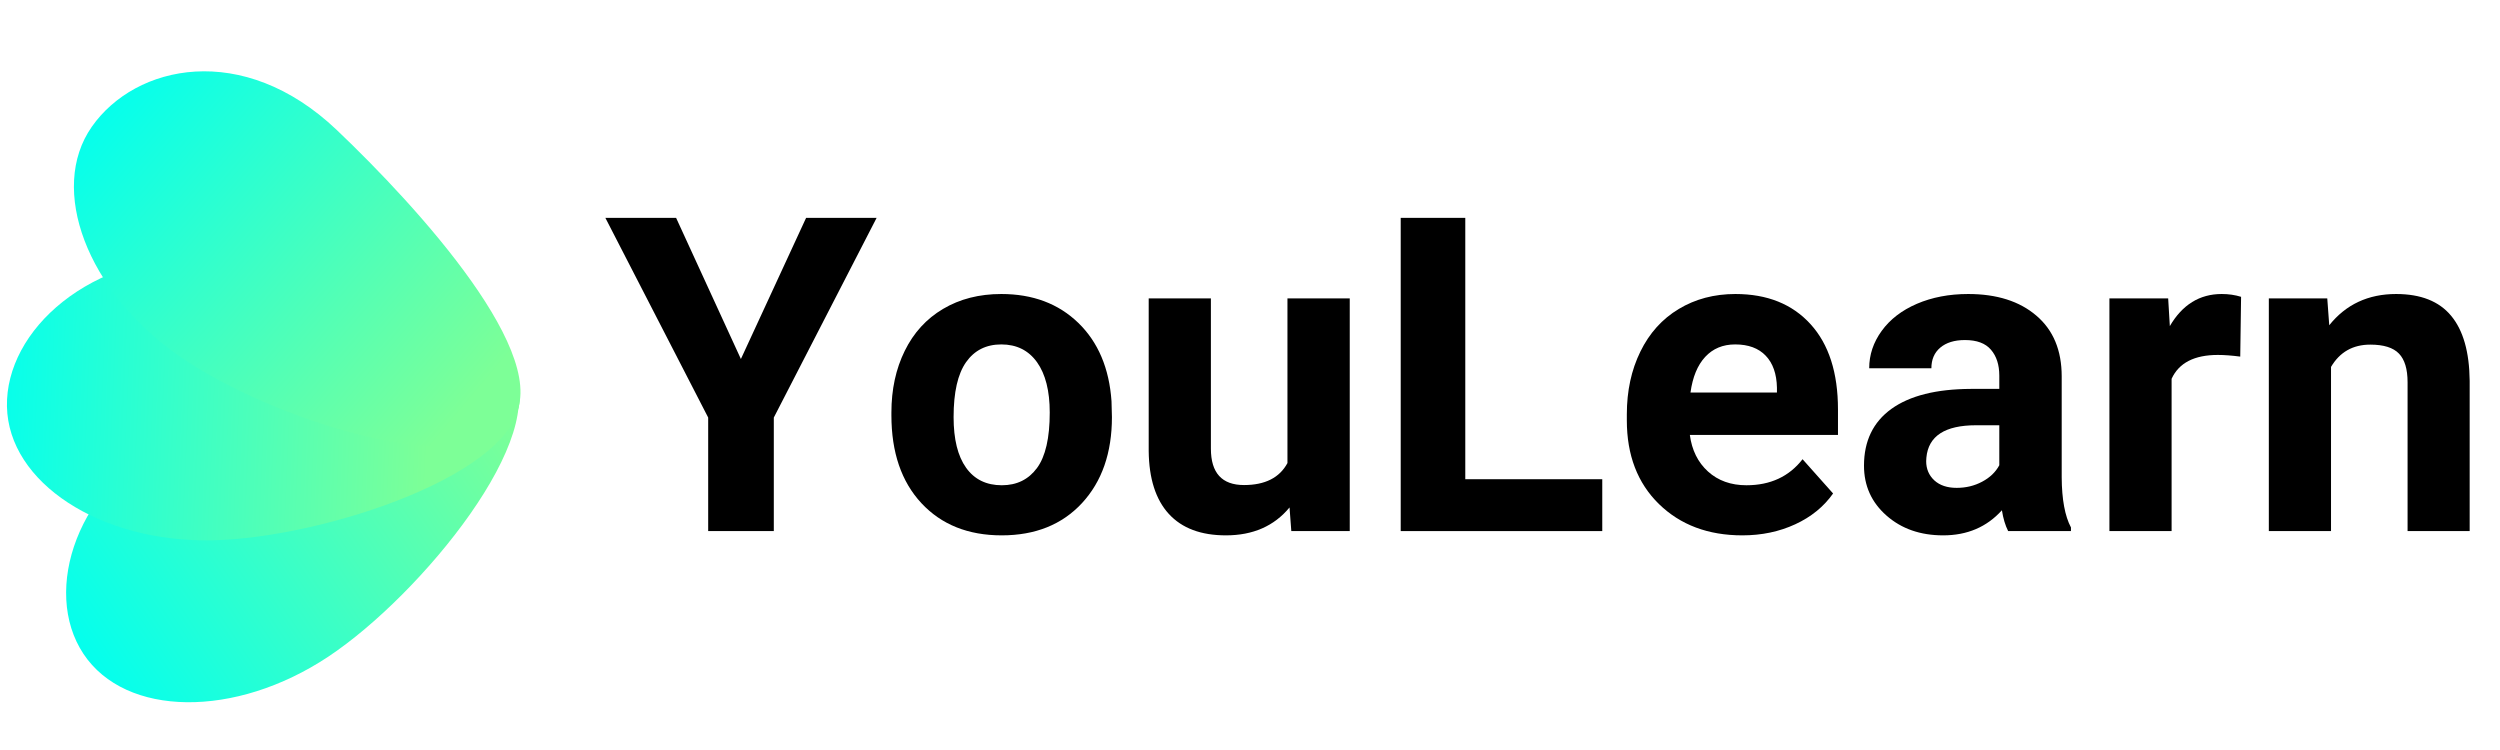 <svg xmlns="http://www.w3.org/2000/svg" xmlns:xlink="http://www.w3.org/1999/xlink" width="500" zoomAndPan="magnify" viewBox="0 0 375 112.5" height="150" preserveAspectRatio="xMidYMid meet" version="1.0"><defs><g/><clipPath id="d225d396b4"><path d="M 9 52 L 78 52 L 78 106 L 9 106 Z M 9 52 " clip-rule="nonzero"/></clipPath><clipPath id="b74ac969ae"><path d="M 25.965 65.652 C 41.871 58.148 70.301 45.996 76.617 55.504 C 82.93 65.012 63.219 89.215 49.25 98.496 C 35.277 107.773 18.832 107.59 12.52 98.082 C 6.203 88.574 11.656 72.402 25.965 65.652 Z M 25.965 65.652 " clip-rule="nonzero"/></clipPath><linearGradient x1="11.245" gradientTransform="matrix(-0.005, -0.189, 0.189, -0.005, 2.392, 106.99)" y1="3.166" x2="291.627" gradientUnits="userSpaceOnUse" y2="452.836" id="c6edebfb35"><stop stop-opacity="1" stop-color="rgb(0%, 100%, 94.099%)" offset="0"/><stop stop-opacity="1" stop-color="rgb(0%, 100%, 94.099%)" offset="0.062"/><stop stop-opacity="1" stop-color="rgb(0.012%, 100%, 94.09%)" offset="0.094"/><stop stop-opacity="1" stop-color="rgb(0.276%, 100%, 93.901%)" offset="0.098"/><stop stop-opacity="1" stop-color="rgb(0.528%, 100%, 93.723%)" offset="0.102"/><stop stop-opacity="1" stop-color="rgb(0.78%, 100%, 93.542%)" offset="0.105"/><stop stop-opacity="1" stop-color="rgb(1.033%, 100%, 93.362%)" offset="0.109"/><stop stop-opacity="1" stop-color="rgb(1.285%, 100%, 93.182%)" offset="0.113"/><stop stop-opacity="1" stop-color="rgb(1.537%, 100%, 93.004%)" offset="0.117"/><stop stop-opacity="1" stop-color="rgb(1.788%, 100%, 92.824%)" offset="0.121"/><stop stop-opacity="1" stop-color="rgb(2.042%, 100%, 92.645%)" offset="0.125"/><stop stop-opacity="1" stop-color="rgb(2.293%, 100%, 92.465%)" offset="0.129"/><stop stop-opacity="1" stop-color="rgb(2.547%, 100%, 92.285%)" offset="0.133"/><stop stop-opacity="1" stop-color="rgb(2.798%, 100%, 92.105%)" offset="0.137"/><stop stop-opacity="1" stop-color="rgb(3.05%, 100%, 91.927%)" offset="0.141"/><stop stop-opacity="1" stop-color="rgb(3.302%, 100%, 91.747%)" offset="0.145"/><stop stop-opacity="1" stop-color="rgb(3.555%, 100%, 91.566%)" offset="0.148"/><stop stop-opacity="1" stop-color="rgb(3.807%, 100%, 91.386%)" offset="0.152"/><stop stop-opacity="1" stop-color="rgb(4.059%, 100%, 91.208%)" offset="0.156"/><stop stop-opacity="1" stop-color="rgb(4.311%, 100%, 91.028%)" offset="0.16"/><stop stop-opacity="1" stop-color="rgb(4.564%, 100%, 90.848%)" offset="0.164"/><stop stop-opacity="1" stop-color="rgb(4.816%, 100%, 90.668%)" offset="0.168"/><stop stop-opacity="1" stop-color="rgb(5.067%, 100%, 90.489%)" offset="0.172"/><stop stop-opacity="1" stop-color="rgb(5.319%, 100%, 90.309%)" offset="0.176"/><stop stop-opacity="1" stop-color="rgb(5.573%, 100%, 90.131%)" offset="0.18"/><stop stop-opacity="1" stop-color="rgb(5.824%, 100%, 89.951%)" offset="0.184"/><stop stop-opacity="1" stop-color="rgb(6.076%, 100%, 89.771%)" offset="0.188"/><stop stop-opacity="1" stop-color="rgb(6.328%, 100%, 89.59%)" offset="0.191"/><stop stop-opacity="1" stop-color="rgb(6.581%, 100%, 89.412%)" offset="0.195"/><stop stop-opacity="1" stop-color="rgb(6.833%, 100%, 89.232%)" offset="0.199"/><stop stop-opacity="1" stop-color="rgb(7.085%, 100%, 89.052%)" offset="0.203"/><stop stop-opacity="1" stop-color="rgb(7.336%, 100%, 88.872%)" offset="0.207"/><stop stop-opacity="1" stop-color="rgb(7.59%, 100%, 88.693%)" offset="0.211"/><stop stop-opacity="1" stop-color="rgb(7.841%, 100%, 88.513%)" offset="0.215"/><stop stop-opacity="1" stop-color="rgb(8.093%, 100%, 88.335%)" offset="0.219"/><stop stop-opacity="1" stop-color="rgb(8.345%, 100%, 88.155%)" offset="0.223"/><stop stop-opacity="1" stop-color="rgb(8.598%, 100%, 87.975%)" offset="0.227"/><stop stop-opacity="1" stop-color="rgb(8.85%, 100%, 87.794%)" offset="0.23"/><stop stop-opacity="1" stop-color="rgb(9.102%, 100%, 87.616%)" offset="0.234"/><stop stop-opacity="1" stop-color="rgb(9.354%, 100%, 87.436%)" offset="0.238"/><stop stop-opacity="1" stop-color="rgb(9.607%, 100%, 87.256%)" offset="0.242"/><stop stop-opacity="1" stop-color="rgb(9.859%, 100%, 87.076%)" offset="0.246"/><stop stop-opacity="1" stop-color="rgb(10.11%, 100%, 86.897%)" offset="0.25"/><stop stop-opacity="1" stop-color="rgb(10.362%, 100%, 86.717%)" offset="0.254"/><stop stop-opacity="1" stop-color="rgb(10.616%, 100%, 86.539%)" offset="0.258"/><stop stop-opacity="1" stop-color="rgb(10.867%, 100%, 86.359%)" offset="0.262"/><stop stop-opacity="1" stop-color="rgb(11.119%, 100%, 86.179%)" offset="0.266"/><stop stop-opacity="1" stop-color="rgb(11.371%, 100%, 85.999%)" offset="0.27"/><stop stop-opacity="1" stop-color="rgb(11.624%, 100%, 85.82%)" offset="0.273"/><stop stop-opacity="1" stop-color="rgb(11.876%, 100%, 85.64%)" offset="0.277"/><stop stop-opacity="1" stop-color="rgb(12.128%, 100%, 85.46%)" offset="0.281"/><stop stop-opacity="1" stop-color="rgb(12.379%, 100%, 85.28%)" offset="0.285"/><stop stop-opacity="1" stop-color="rgb(12.633%, 100%, 85.101%)" offset="0.289"/><stop stop-opacity="1" stop-color="rgb(12.885%, 100%, 84.921%)" offset="0.293"/><stop stop-opacity="1" stop-color="rgb(13.136%, 100%, 84.741%)" offset="0.297"/><stop stop-opacity="1" stop-color="rgb(13.388%, 100%, 84.561%)" offset="0.301"/><stop stop-opacity="1" stop-color="rgb(13.641%, 100%, 84.383%)" offset="0.305"/><stop stop-opacity="1" stop-color="rgb(13.893%, 100%, 84.203%)" offset="0.309"/><stop stop-opacity="1" stop-color="rgb(14.146%, 100%, 84.024%)" offset="0.312"/><stop stop-opacity="1" stop-color="rgb(14.398%, 100%, 83.844%)" offset="0.316"/><stop stop-opacity="1" stop-color="rgb(14.65%, 100%, 83.664%)" offset="0.32"/><stop stop-opacity="1" stop-color="rgb(14.902%, 100%, 83.484%)" offset="0.324"/><stop stop-opacity="1" stop-color="rgb(15.155%, 100%, 83.305%)" offset="0.328"/><stop stop-opacity="1" stop-color="rgb(15.407%, 100%, 83.125%)" offset="0.332"/><stop stop-opacity="1" stop-color="rgb(15.659%, 100%, 82.945%)" offset="0.336"/><stop stop-opacity="1" stop-color="rgb(15.91%, 100%, 82.765%)" offset="0.34"/><stop stop-opacity="1" stop-color="rgb(16.164%, 100%, 82.587%)" offset="0.344"/><stop stop-opacity="1" stop-color="rgb(16.415%, 100%, 82.407%)" offset="0.348"/><stop stop-opacity="1" stop-color="rgb(16.667%, 100%, 82.228%)" offset="0.352"/><stop stop-opacity="1" stop-color="rgb(16.919%, 100%, 82.048%)" offset="0.355"/><stop stop-opacity="1" stop-color="rgb(17.172%, 100%, 81.868%)" offset="0.359"/><stop stop-opacity="1" stop-color="rgb(17.424%, 100%, 81.688%)" offset="0.363"/><stop stop-opacity="1" stop-color="rgb(17.676%, 100%, 81.509%)" offset="0.367"/><stop stop-opacity="1" stop-color="rgb(17.928%, 100%, 81.329%)" offset="0.371"/><stop stop-opacity="1" stop-color="rgb(18.181%, 100%, 81.149%)" offset="0.375"/><stop stop-opacity="1" stop-color="rgb(18.433%, 100%, 80.969%)" offset="0.379"/><stop stop-opacity="1" stop-color="rgb(18.684%, 100%, 80.791%)" offset="0.383"/><stop stop-opacity="1" stop-color="rgb(18.936%, 100%, 80.611%)" offset="0.387"/><stop stop-opacity="1" stop-color="rgb(19.189%, 100%, 80.431%)" offset="0.391"/><stop stop-opacity="1" stop-color="rgb(19.441%, 100%, 80.251%)" offset="0.395"/><stop stop-opacity="1" stop-color="rgb(19.693%, 100%, 80.072%)" offset="0.398"/><stop stop-opacity="1" stop-color="rgb(19.945%, 100%, 79.892%)" offset="0.402"/><stop stop-opacity="1" stop-color="rgb(20.198%, 100%, 79.713%)" offset="0.406"/><stop stop-opacity="1" stop-color="rgb(20.45%, 100%, 79.533%)" offset="0.41"/><stop stop-opacity="1" stop-color="rgb(20.702%, 100%, 79.353%)" offset="0.414"/><stop stop-opacity="1" stop-color="rgb(20.953%, 100%, 79.173%)" offset="0.418"/><stop stop-opacity="1" stop-color="rgb(21.207%, 100%, 78.995%)" offset="0.422"/><stop stop-opacity="1" stop-color="rgb(21.458%, 100%, 78.815%)" offset="0.426"/><stop stop-opacity="1" stop-color="rgb(21.71%, 100%, 78.635%)" offset="0.43"/><stop stop-opacity="1" stop-color="rgb(21.962%, 100%, 78.455%)" offset="0.434"/><stop stop-opacity="1" stop-color="rgb(22.215%, 100%, 78.276%)" offset="0.438"/><stop stop-opacity="1" stop-color="rgb(22.467%, 100%, 78.096%)" offset="0.441"/><stop stop-opacity="1" stop-color="rgb(22.719%, 100%, 77.917%)" offset="0.445"/><stop stop-opacity="1" stop-color="rgb(22.971%, 100%, 77.737%)" offset="0.449"/><stop stop-opacity="1" stop-color="rgb(23.224%, 100%, 77.557%)" offset="0.453"/><stop stop-opacity="1" stop-color="rgb(23.476%, 100%, 77.377%)" offset="0.457"/><stop stop-opacity="1" stop-color="rgb(23.727%, 100%, 77.199%)" offset="0.461"/><stop stop-opacity="1" stop-color="rgb(23.979%, 100%, 77.019%)" offset="0.465"/><stop stop-opacity="1" stop-color="rgb(24.232%, 100%, 76.839%)" offset="0.469"/><stop stop-opacity="1" stop-color="rgb(24.484%, 100%, 76.659%)" offset="0.473"/><stop stop-opacity="1" stop-color="rgb(24.738%, 100%, 76.48%)" offset="0.477"/><stop stop-opacity="1" stop-color="rgb(24.989%, 100%, 76.3%)" offset="0.48"/><stop stop-opacity="1" stop-color="rgb(25.241%, 100%, 76.122%)" offset="0.484"/><stop stop-opacity="1" stop-color="rgb(25.493%, 100%, 75.941%)" offset="0.488"/><stop stop-opacity="1" stop-color="rgb(25.746%, 100%, 75.761%)" offset="0.492"/><stop stop-opacity="1" stop-color="rgb(25.998%, 100%, 75.581%)" offset="0.496"/><stop stop-opacity="1" stop-color="rgb(26.25%, 100%, 75.403%)" offset="0.5"/><stop stop-opacity="1" stop-color="rgb(26.501%, 100%, 75.223%)" offset="0.504"/><stop stop-opacity="1" stop-color="rgb(26.755%, 100%, 75.043%)" offset="0.508"/><stop stop-opacity="1" stop-color="rgb(27.007%, 100%, 74.863%)" offset="0.512"/><stop stop-opacity="1" stop-color="rgb(27.258%, 100%, 74.684%)" offset="0.516"/><stop stop-opacity="1" stop-color="rgb(27.51%, 100%, 74.504%)" offset="0.52"/><stop stop-opacity="1" stop-color="rgb(27.763%, 100%, 74.324%)" offset="0.523"/><stop stop-opacity="1" stop-color="rgb(28.015%, 100%, 74.144%)" offset="0.527"/><stop stop-opacity="1" stop-color="rgb(28.267%, 100%, 73.965%)" offset="0.531"/><stop stop-opacity="1" stop-color="rgb(28.519%, 100%, 73.785%)" offset="0.535"/><stop stop-opacity="1" stop-color="rgb(28.772%, 100%, 73.607%)" offset="0.539"/><stop stop-opacity="1" stop-color="rgb(29.024%, 100%, 73.427%)" offset="0.543"/><stop stop-opacity="1" stop-color="rgb(29.276%, 100%, 73.247%)" offset="0.547"/><stop stop-opacity="1" stop-color="rgb(29.527%, 100%, 73.067%)" offset="0.551"/><stop stop-opacity="1" stop-color="rgb(29.781%, 100%, 72.888%)" offset="0.555"/><stop stop-opacity="1" stop-color="rgb(30.032%, 100%, 72.708%)" offset="0.559"/><stop stop-opacity="1" stop-color="rgb(30.284%, 100%, 72.528%)" offset="0.562"/><stop stop-opacity="1" stop-color="rgb(30.536%, 100%, 72.348%)" offset="0.566"/><stop stop-opacity="1" stop-color="rgb(30.789%, 100%, 72.169%)" offset="0.57"/><stop stop-opacity="1" stop-color="rgb(31.041%, 100%, 71.989%)" offset="0.574"/><stop stop-opacity="1" stop-color="rgb(31.293%, 100%, 71.811%)" offset="0.578"/><stop stop-opacity="1" stop-color="rgb(31.544%, 100%, 71.631%)" offset="0.582"/><stop stop-opacity="1" stop-color="rgb(31.798%, 100%, 71.451%)" offset="0.586"/><stop stop-opacity="1" stop-color="rgb(32.05%, 100%, 71.271%)" offset="0.59"/><stop stop-opacity="1" stop-color="rgb(32.301%, 100%, 71.092%)" offset="0.594"/><stop stop-opacity="1" stop-color="rgb(32.553%, 100%, 70.912%)" offset="0.598"/><stop stop-opacity="1" stop-color="rgb(32.806%, 100%, 70.732%)" offset="0.602"/><stop stop-opacity="1" stop-color="rgb(33.058%, 100%, 70.552%)" offset="0.605"/><stop stop-opacity="1" stop-color="rgb(33.31%, 100%, 70.374%)" offset="0.609"/><stop stop-opacity="1" stop-color="rgb(33.562%, 100%, 70.193%)" offset="0.613"/><stop stop-opacity="1" stop-color="rgb(33.815%, 100%, 70.015%)" offset="0.617"/><stop stop-opacity="1" stop-color="rgb(34.067%, 100%, 69.835%)" offset="0.621"/><stop stop-opacity="1" stop-color="rgb(34.319%, 100%, 69.655%)" offset="0.625"/><stop stop-opacity="1" stop-color="rgb(34.57%, 100%, 69.475%)" offset="0.629"/><stop stop-opacity="1" stop-color="rgb(34.824%, 100%, 69.296%)" offset="0.633"/><stop stop-opacity="1" stop-color="rgb(35.075%, 100%, 69.116%)" offset="0.637"/><stop stop-opacity="1" stop-color="rgb(35.327%, 100%, 68.936%)" offset="0.641"/><stop stop-opacity="1" stop-color="rgb(35.579%, 100%, 68.756%)" offset="0.645"/><stop stop-opacity="1" stop-color="rgb(35.832%, 100%, 68.578%)" offset="0.648"/><stop stop-opacity="1" stop-color="rgb(36.084%, 100%, 68.398%)" offset="0.652"/><stop stop-opacity="1" stop-color="rgb(36.337%, 100%, 68.217%)" offset="0.656"/><stop stop-opacity="1" stop-color="rgb(36.589%, 100%, 68.037%)" offset="0.66"/><stop stop-opacity="1" stop-color="rgb(36.841%, 100%, 67.859%)" offset="0.664"/><stop stop-opacity="1" stop-color="rgb(37.093%, 100%, 67.679%)" offset="0.668"/><stop stop-opacity="1" stop-color="rgb(37.346%, 100%, 67.5%)" offset="0.672"/><stop stop-opacity="1" stop-color="rgb(37.598%, 100%, 67.32%)" offset="0.676"/><stop stop-opacity="1" stop-color="rgb(37.849%, 100%, 67.14%)" offset="0.68"/><stop stop-opacity="1" stop-color="rgb(38.101%, 100%, 66.96%)" offset="0.684"/><stop stop-opacity="1" stop-color="rgb(38.354%, 100%, 66.782%)" offset="0.688"/><stop stop-opacity="1" stop-color="rgb(38.606%, 100%, 66.602%)" offset="0.691"/><stop stop-opacity="1" stop-color="rgb(38.858%, 100%, 66.422%)" offset="0.695"/><stop stop-opacity="1" stop-color="rgb(39.11%, 100%, 66.241%)" offset="0.699"/><stop stop-opacity="1" stop-color="rgb(39.363%, 100%, 66.063%)" offset="0.703"/><stop stop-opacity="1" stop-color="rgb(39.615%, 100%, 65.883%)" offset="0.707"/><stop stop-opacity="1" stop-color="rgb(39.867%, 100%, 65.704%)" offset="0.711"/><stop stop-opacity="1" stop-color="rgb(40.118%, 100%, 65.524%)" offset="0.715"/><stop stop-opacity="1" stop-color="rgb(40.372%, 100%, 65.344%)" offset="0.719"/><stop stop-opacity="1" stop-color="rgb(40.623%, 100%, 65.164%)" offset="0.723"/><stop stop-opacity="1" stop-color="rgb(40.875%, 100%, 64.986%)" offset="0.727"/><stop stop-opacity="1" stop-color="rgb(41.127%, 100%, 64.806%)" offset="0.73"/><stop stop-opacity="1" stop-color="rgb(41.38%, 100%, 64.626%)" offset="0.734"/><stop stop-opacity="1" stop-color="rgb(41.632%, 100%, 64.445%)" offset="0.738"/><stop stop-opacity="1" stop-color="rgb(41.884%, 100%, 64.267%)" offset="0.742"/><stop stop-opacity="1" stop-color="rgb(42.136%, 100%, 64.087%)" offset="0.746"/><stop stop-opacity="1" stop-color="rgb(42.389%, 100%, 63.908%)" offset="0.75"/><stop stop-opacity="1" stop-color="rgb(42.641%, 100%, 63.728%)" offset="0.754"/><stop stop-opacity="1" stop-color="rgb(42.892%, 100%, 63.548%)" offset="0.758"/><stop stop-opacity="1" stop-color="rgb(43.144%, 100%, 63.368%)" offset="0.762"/><stop stop-opacity="1" stop-color="rgb(43.398%, 100%, 63.19%)" offset="0.766"/><stop stop-opacity="1" stop-color="rgb(43.649%, 100%, 63.01%)" offset="0.77"/><stop stop-opacity="1" stop-color="rgb(43.901%, 100%, 62.83%)" offset="0.773"/><stop stop-opacity="1" stop-color="rgb(44.153%, 100%, 62.65%)" offset="0.777"/><stop stop-opacity="1" stop-color="rgb(44.406%, 100%, 62.471%)" offset="0.781"/><stop stop-opacity="1" stop-color="rgb(44.658%, 100%, 62.291%)" offset="0.785"/><stop stop-opacity="1" stop-color="rgb(44.91%, 100%, 62.111%)" offset="0.789"/><stop stop-opacity="1" stop-color="rgb(45.161%, 100%, 61.931%)" offset="0.793"/><stop stop-opacity="1" stop-color="rgb(45.415%, 100%, 61.752%)" offset="0.797"/><stop stop-opacity="1" stop-color="rgb(45.667%, 100%, 61.572%)" offset="0.801"/><stop stop-opacity="1" stop-color="rgb(45.918%, 100%, 61.394%)" offset="0.805"/><stop stop-opacity="1" stop-color="rgb(46.17%, 100%, 61.214%)" offset="0.809"/><stop stop-opacity="1" stop-color="rgb(46.423%, 100%, 61.034%)" offset="0.812"/><stop stop-opacity="1" stop-color="rgb(46.675%, 100%, 60.854%)" offset="0.816"/><stop stop-opacity="1" stop-color="rgb(46.927%, 100%, 60.675%)" offset="0.82"/><stop stop-opacity="1" stop-color="rgb(47.179%, 100%, 60.495%)" offset="0.824"/><stop stop-opacity="1" stop-color="rgb(47.432%, 100%, 60.315%)" offset="0.828"/><stop stop-opacity="1" stop-color="rgb(47.684%, 100%, 60.135%)" offset="0.832"/><stop stop-opacity="1" stop-color="rgb(47.937%, 100%, 59.956%)" offset="0.836"/><stop stop-opacity="1" stop-color="rgb(48.189%, 100%, 59.776%)" offset="0.84"/><stop stop-opacity="1" stop-color="rgb(48.441%, 100%, 59.598%)" offset="0.844"/><stop stop-opacity="1" stop-color="rgb(48.692%, 100%, 59.418%)" offset="0.848"/><stop stop-opacity="1" stop-color="rgb(48.946%, 100%, 59.238%)" offset="0.852"/><stop stop-opacity="1" stop-color="rgb(48.972%, 100%, 59.218%)" offset="0.859"/><stop stop-opacity="1" stop-color="rgb(48.999%, 100%, 59.2%)" offset="0.875"/><stop stop-opacity="1" stop-color="rgb(48.999%, 100%, 59.2%)" offset="1"/></linearGradient><clipPath id="b94b0a4e83"><path d="M 1 38 L 78 38 L 78 82 L 1 82 Z M 1 38 " clip-rule="nonzero"/></clipPath><clipPath id="a0e8ef810b"><path d="M 31.523 38.391 C 50.227 38.809 77.758 48.074 77.977 59.484 C 78.195 70.898 48.566 80.723 31.801 81.047 C 15.031 81.371 1.262 72.383 1.043 60.969 C 0.82 49.555 13.48 37.988 31.523 38.391 Z M 31.523 38.391 " clip-rule="nonzero"/></clipPath><linearGradient x1="257.58" gradientTransform="matrix(-0.005, -0.189, 0.189, -0.005, 2.392, 106.99)" y1="-12.167" x2="226.996" gradientUnits="userSpaceOnUse" y2="417.615" id="ad08b2db76"><stop stop-opacity="1" stop-color="rgb(1.54%, 100%, 93.002%)" offset="0"/><stop stop-opacity="1" stop-color="rgb(1.768%, 100%, 92.838%)" offset="0.004"/><stop stop-opacity="1" stop-color="rgb(1.999%, 100%, 92.674%)" offset="0.008"/><stop stop-opacity="1" stop-color="rgb(2.229%, 100%, 92.509%)" offset="0.012"/><stop stop-opacity="1" stop-color="rgb(2.46%, 100%, 92.346%)" offset="0.016"/><stop stop-opacity="1" stop-color="rgb(2.69%, 100%, 92.183%)" offset="0.02"/><stop stop-opacity="1" stop-color="rgb(2.921%, 100%, 92.02%)" offset="0.023"/><stop stop-opacity="1" stop-color="rgb(3.149%, 100%, 91.855%)" offset="0.027"/><stop stop-opacity="1" stop-color="rgb(3.38%, 100%, 91.692%)" offset="0.031"/><stop stop-opacity="1" stop-color="rgb(3.61%, 100%, 91.527%)" offset="0.035"/><stop stop-opacity="1" stop-color="rgb(3.841%, 100%, 91.364%)" offset="0.039"/><stop stop-opacity="1" stop-color="rgb(4.071%, 100%, 91.199%)" offset="0.043"/><stop stop-opacity="1" stop-color="rgb(4.301%, 100%, 91.035%)" offset="0.047"/><stop stop-opacity="1" stop-color="rgb(4.53%, 100%, 90.871%)" offset="0.051"/><stop stop-opacity="1" stop-color="rgb(4.761%, 100%, 90.707%)" offset="0.055"/><stop stop-opacity="1" stop-color="rgb(4.991%, 100%, 90.543%)" offset="0.059"/><stop stop-opacity="1" stop-color="rgb(5.222%, 100%, 90.379%)" offset="0.062"/><stop stop-opacity="1" stop-color="rgb(5.452%, 100%, 90.215%)" offset="0.066"/><stop stop-opacity="1" stop-color="rgb(5.682%, 100%, 90.051%)" offset="0.07"/><stop stop-opacity="1" stop-color="rgb(5.911%, 100%, 89.886%)" offset="0.074"/><stop stop-opacity="1" stop-color="rgb(6.142%, 100%, 89.723%)" offset="0.078"/><stop stop-opacity="1" stop-color="rgb(6.372%, 100%, 89.56%)" offset="0.082"/><stop stop-opacity="1" stop-color="rgb(6.602%, 100%, 89.397%)" offset="0.086"/><stop stop-opacity="1" stop-color="rgb(6.833%, 100%, 89.232%)" offset="0.09"/><stop stop-opacity="1" stop-color="rgb(7.063%, 100%, 89.069%)" offset="0.094"/><stop stop-opacity="1" stop-color="rgb(7.294%, 100%, 88.904%)" offset="0.098"/><stop stop-opacity="1" stop-color="rgb(7.524%, 100%, 88.741%)" offset="0.102"/><stop stop-opacity="1" stop-color="rgb(7.753%, 100%, 88.576%)" offset="0.105"/><stop stop-opacity="1" stop-color="rgb(7.983%, 100%, 88.412%)" offset="0.109"/><stop stop-opacity="1" stop-color="rgb(8.214%, 100%, 88.248%)" offset="0.113"/><stop stop-opacity="1" stop-color="rgb(8.444%, 100%, 88.084%)" offset="0.117"/><stop stop-opacity="1" stop-color="rgb(8.675%, 100%, 87.92%)" offset="0.121"/><stop stop-opacity="1" stop-color="rgb(8.905%, 100%, 87.756%)" offset="0.125"/><stop stop-opacity="1" stop-color="rgb(9.134%, 100%, 87.592%)" offset="0.129"/><stop stop-opacity="1" stop-color="rgb(9.364%, 100%, 87.428%)" offset="0.133"/><stop stop-opacity="1" stop-color="rgb(9.595%, 100%, 87.263%)" offset="0.137"/><stop stop-opacity="1" stop-color="rgb(9.825%, 100%, 87.1%)" offset="0.141"/><stop stop-opacity="1" stop-color="rgb(10.056%, 100%, 86.937%)" offset="0.145"/><stop stop-opacity="1" stop-color="rgb(10.286%, 100%, 86.774%)" offset="0.148"/><stop stop-opacity="1" stop-color="rgb(10.515%, 100%, 86.609%)" offset="0.152"/><stop stop-opacity="1" stop-color="rgb(10.745%, 100%, 86.446%)" offset="0.156"/><stop stop-opacity="1" stop-color="rgb(10.976%, 100%, 86.281%)" offset="0.16"/><stop stop-opacity="1" stop-color="rgb(11.206%, 100%, 86.118%)" offset="0.164"/><stop stop-opacity="1" stop-color="rgb(11.436%, 100%, 85.953%)" offset="0.168"/><stop stop-opacity="1" stop-color="rgb(11.667%, 100%, 85.789%)" offset="0.172"/><stop stop-opacity="1" stop-color="rgb(11.896%, 100%, 85.625%)" offset="0.176"/><stop stop-opacity="1" stop-color="rgb(12.126%, 100%, 85.461%)" offset="0.18"/><stop stop-opacity="1" stop-color="rgb(12.357%, 100%, 85.297%)" offset="0.184"/><stop stop-opacity="1" stop-color="rgb(12.587%, 100%, 85.133%)" offset="0.188"/><stop stop-opacity="1" stop-color="rgb(12.817%, 100%, 84.969%)" offset="0.191"/><stop stop-opacity="1" stop-color="rgb(13.048%, 100%, 84.805%)" offset="0.195"/><stop stop-opacity="1" stop-color="rgb(13.277%, 100%, 84.641%)" offset="0.199"/><stop stop-opacity="1" stop-color="rgb(13.507%, 100%, 84.477%)" offset="0.203"/><stop stop-opacity="1" stop-color="rgb(13.737%, 100%, 84.314%)" offset="0.207"/><stop stop-opacity="1" stop-color="rgb(13.968%, 100%, 84.151%)" offset="0.211"/><stop stop-opacity="1" stop-color="rgb(14.198%, 100%, 83.986%)" offset="0.215"/><stop stop-opacity="1" stop-color="rgb(14.429%, 100%, 83.823%)" offset="0.219"/><stop stop-opacity="1" stop-color="rgb(14.659%, 100%, 83.658%)" offset="0.223"/><stop stop-opacity="1" stop-color="rgb(14.89%, 100%, 83.495%)" offset="0.227"/><stop stop-opacity="1" stop-color="rgb(15.118%, 100%, 83.33%)" offset="0.23"/><stop stop-opacity="1" stop-color="rgb(15.349%, 100%, 83.167%)" offset="0.234"/><stop stop-opacity="1" stop-color="rgb(15.579%, 100%, 83.002%)" offset="0.238"/><stop stop-opacity="1" stop-color="rgb(15.81%, 100%, 82.838%)" offset="0.242"/><stop stop-opacity="1" stop-color="rgb(16.04%, 100%, 82.674%)" offset="0.246"/><stop stop-opacity="1" stop-color="rgb(16.27%, 100%, 82.51%)" offset="0.25"/><stop stop-opacity="1" stop-color="rgb(16.499%, 100%, 82.346%)" offset="0.254"/><stop stop-opacity="1" stop-color="rgb(16.73%, 100%, 82.182%)" offset="0.258"/><stop stop-opacity="1" stop-color="rgb(16.96%, 100%, 82.018%)" offset="0.262"/><stop stop-opacity="1" stop-color="rgb(17.191%, 100%, 81.854%)" offset="0.266"/><stop stop-opacity="1" stop-color="rgb(17.421%, 100%, 81.691%)" offset="0.27"/><stop stop-opacity="1" stop-color="rgb(17.651%, 100%, 81.528%)" offset="0.273"/><stop stop-opacity="1" stop-color="rgb(17.88%, 100%, 81.363%)" offset="0.277"/><stop stop-opacity="1" stop-color="rgb(18.111%, 100%, 81.2%)" offset="0.281"/><stop stop-opacity="1" stop-color="rgb(18.341%, 100%, 81.035%)" offset="0.285"/><stop stop-opacity="1" stop-color="rgb(18.571%, 100%, 80.872%)" offset="0.289"/><stop stop-opacity="1" stop-color="rgb(18.802%, 100%, 80.707%)" offset="0.293"/><stop stop-opacity="1" stop-color="rgb(19.032%, 100%, 80.544%)" offset="0.297"/><stop stop-opacity="1" stop-color="rgb(19.261%, 100%, 80.379%)" offset="0.301"/><stop stop-opacity="1" stop-color="rgb(19.492%, 100%, 80.215%)" offset="0.305"/><stop stop-opacity="1" stop-color="rgb(19.722%, 100%, 80.051%)" offset="0.309"/><stop stop-opacity="1" stop-color="rgb(19.952%, 100%, 79.887%)" offset="0.312"/><stop stop-opacity="1" stop-color="rgb(20.183%, 100%, 79.723%)" offset="0.316"/><stop stop-opacity="1" stop-color="rgb(20.413%, 100%, 79.559%)" offset="0.32"/><stop stop-opacity="1" stop-color="rgb(20.642%, 100%, 79.395%)" offset="0.324"/><stop stop-opacity="1" stop-color="rgb(20.872%, 100%, 79.231%)" offset="0.328"/><stop stop-opacity="1" stop-color="rgb(21.103%, 100%, 79.068%)" offset="0.332"/><stop stop-opacity="1" stop-color="rgb(21.333%, 100%, 78.905%)" offset="0.336"/><stop stop-opacity="1" stop-color="rgb(21.564%, 100%, 78.74%)" offset="0.34"/><stop stop-opacity="1" stop-color="rgb(21.794%, 100%, 78.577%)" offset="0.344"/><stop stop-opacity="1" stop-color="rgb(22.025%, 100%, 78.412%)" offset="0.348"/><stop stop-opacity="1" stop-color="rgb(22.255%, 100%, 78.249%)" offset="0.352"/><stop stop-opacity="1" stop-color="rgb(22.484%, 100%, 78.084%)" offset="0.355"/><stop stop-opacity="1" stop-color="rgb(22.714%, 100%, 77.921%)" offset="0.359"/><stop stop-opacity="1" stop-color="rgb(22.945%, 100%, 77.756%)" offset="0.363"/><stop stop-opacity="1" stop-color="rgb(23.175%, 100%, 77.592%)" offset="0.367"/><stop stop-opacity="1" stop-color="rgb(23.405%, 100%, 77.428%)" offset="0.371"/><stop stop-opacity="1" stop-color="rgb(23.636%, 100%, 77.264%)" offset="0.375"/><stop stop-opacity="1" stop-color="rgb(23.865%, 100%, 77.1%)" offset="0.379"/><stop stop-opacity="1" stop-color="rgb(24.095%, 100%, 76.936%)" offset="0.383"/><stop stop-opacity="1" stop-color="rgb(24.326%, 100%, 76.772%)" offset="0.387"/><stop stop-opacity="1" stop-color="rgb(24.556%, 100%, 76.608%)" offset="0.391"/><stop stop-opacity="1" stop-color="rgb(24.786%, 100%, 76.445%)" offset="0.395"/><stop stop-opacity="1" stop-color="rgb(25.017%, 100%, 76.282%)" offset="0.398"/><stop stop-opacity="1" stop-color="rgb(25.246%, 100%, 76.117%)" offset="0.402"/><stop stop-opacity="1" stop-color="rgb(25.476%, 100%, 75.954%)" offset="0.406"/><stop stop-opacity="1" stop-color="rgb(25.706%, 100%, 75.789%)" offset="0.41"/><stop stop-opacity="1" stop-color="rgb(25.937%, 100%, 75.626%)" offset="0.414"/><stop stop-opacity="1" stop-color="rgb(26.167%, 100%, 75.461%)" offset="0.418"/><stop stop-opacity="1" stop-color="rgb(26.398%, 100%, 75.298%)" offset="0.422"/><stop stop-opacity="1" stop-color="rgb(26.627%, 100%, 75.133%)" offset="0.426"/><stop stop-opacity="1" stop-color="rgb(26.857%, 100%, 74.969%)" offset="0.43"/><stop stop-opacity="1" stop-color="rgb(27.087%, 100%, 74.805%)" offset="0.434"/><stop stop-opacity="1" stop-color="rgb(27.318%, 100%, 74.641%)" offset="0.438"/><stop stop-opacity="1" stop-color="rgb(27.548%, 100%, 74.477%)" offset="0.441"/><stop stop-opacity="1" stop-color="rgb(27.779%, 100%, 74.313%)" offset="0.445"/><stop stop-opacity="1" stop-color="rgb(28.008%, 100%, 74.149%)" offset="0.449"/><stop stop-opacity="1" stop-color="rgb(28.238%, 100%, 73.985%)" offset="0.453"/><stop stop-opacity="1" stop-color="rgb(28.468%, 100%, 73.822%)" offset="0.457"/><stop stop-opacity="1" stop-color="rgb(28.699%, 100%, 73.659%)" offset="0.461"/><stop stop-opacity="1" stop-color="rgb(28.929%, 100%, 73.494%)" offset="0.465"/><stop stop-opacity="1" stop-color="rgb(29.16%, 100%, 73.331%)" offset="0.469"/><stop stop-opacity="1" stop-color="rgb(29.39%, 100%, 73.166%)" offset="0.473"/><stop stop-opacity="1" stop-color="rgb(29.62%, 100%, 73.003%)" offset="0.477"/><stop stop-opacity="1" stop-color="rgb(29.849%, 100%, 72.838%)" offset="0.48"/><stop stop-opacity="1" stop-color="rgb(30.08%, 100%, 72.675%)" offset="0.484"/><stop stop-opacity="1" stop-color="rgb(30.31%, 100%, 72.51%)" offset="0.488"/><stop stop-opacity="1" stop-color="rgb(30.54%, 100%, 72.346%)" offset="0.492"/><stop stop-opacity="1" stop-color="rgb(30.771%, 100%, 72.182%)" offset="0.496"/><stop stop-opacity="1" stop-color="rgb(31.001%, 100%, 72.018%)" offset="0.5"/><stop stop-opacity="1" stop-color="rgb(31.23%, 100%, 71.854%)" offset="0.504"/><stop stop-opacity="1" stop-color="rgb(31.461%, 100%, 71.69%)" offset="0.508"/><stop stop-opacity="1" stop-color="rgb(31.691%, 100%, 71.526%)" offset="0.512"/><stop stop-opacity="1" stop-color="rgb(31.921%, 100%, 71.362%)" offset="0.516"/><stop stop-opacity="1" stop-color="rgb(32.152%, 100%, 71.199%)" offset="0.52"/><stop stop-opacity="1" stop-color="rgb(32.382%, 100%, 71.036%)" offset="0.523"/><stop stop-opacity="1" stop-color="rgb(32.611%, 100%, 70.871%)" offset="0.527"/><stop stop-opacity="1" stop-color="rgb(32.841%, 100%, 70.708%)" offset="0.531"/><stop stop-opacity="1" stop-color="rgb(33.072%, 100%, 70.543%)" offset="0.535"/><stop stop-opacity="1" stop-color="rgb(33.302%, 100%, 70.38%)" offset="0.539"/><stop stop-opacity="1" stop-color="rgb(33.533%, 100%, 70.215%)" offset="0.543"/><stop stop-opacity="1" stop-color="rgb(33.763%, 100%, 70.052%)" offset="0.547"/><stop stop-opacity="1" stop-color="rgb(33.992%, 100%, 69.887%)" offset="0.551"/><stop stop-opacity="1" stop-color="rgb(34.222%, 100%, 69.724%)" offset="0.555"/><stop stop-opacity="1" stop-color="rgb(34.453%, 100%, 69.559%)" offset="0.559"/><stop stop-opacity="1" stop-color="rgb(34.683%, 100%, 69.395%)" offset="0.562"/><stop stop-opacity="1" stop-color="rgb(34.914%, 100%, 69.231%)" offset="0.566"/><stop stop-opacity="1" stop-color="rgb(35.144%, 100%, 69.067%)" offset="0.57"/><stop stop-opacity="1" stop-color="rgb(35.373%, 100%, 68.903%)" offset="0.574"/><stop stop-opacity="1" stop-color="rgb(35.603%, 100%, 68.739%)" offset="0.578"/><stop stop-opacity="1" stop-color="rgb(35.834%, 100%, 68.575%)" offset="0.582"/><stop stop-opacity="1" stop-color="rgb(36.064%, 100%, 68.411%)" offset="0.586"/><stop stop-opacity="1" stop-color="rgb(36.295%, 100%, 68.248%)" offset="0.59"/><stop stop-opacity="1" stop-color="rgb(36.525%, 100%, 68.085%)" offset="0.594"/><stop stop-opacity="1" stop-color="rgb(36.755%, 100%, 67.92%)" offset="0.598"/><stop stop-opacity="1" stop-color="rgb(36.986%, 100%, 67.757%)" offset="0.602"/><stop stop-opacity="1" stop-color="rgb(37.215%, 100%, 67.592%)" offset="0.605"/><stop stop-opacity="1" stop-color="rgb(37.445%, 100%, 67.429%)" offset="0.609"/><stop stop-opacity="1" stop-color="rgb(37.675%, 100%, 67.264%)" offset="0.613"/><stop stop-opacity="1" stop-color="rgb(37.906%, 100%, 67.101%)" offset="0.617"/><stop stop-opacity="1" stop-color="rgb(38.136%, 100%, 66.936%)" offset="0.621"/><stop stop-opacity="1" stop-color="rgb(38.367%, 100%, 66.772%)" offset="0.625"/><stop stop-opacity="1" stop-color="rgb(38.596%, 100%, 66.608%)" offset="0.629"/><stop stop-opacity="1" stop-color="rgb(38.826%, 100%, 66.444%)" offset="0.633"/><stop stop-opacity="1" stop-color="rgb(39.056%, 100%, 66.28%)" offset="0.637"/><stop stop-opacity="1" stop-color="rgb(39.287%, 100%, 66.116%)" offset="0.641"/><stop stop-opacity="1" stop-color="rgb(39.517%, 100%, 65.952%)" offset="0.645"/><stop stop-opacity="1" stop-color="rgb(39.748%, 100%, 65.788%)" offset="0.648"/><stop stop-opacity="1" stop-color="rgb(39.977%, 100%, 65.625%)" offset="0.652"/><stop stop-opacity="1" stop-color="rgb(40.207%, 100%, 65.462%)" offset="0.656"/><stop stop-opacity="1" stop-color="rgb(40.437%, 100%, 65.297%)" offset="0.66"/><stop stop-opacity="1" stop-color="rgb(40.668%, 100%, 65.134%)" offset="0.664"/><stop stop-opacity="1" stop-color="rgb(40.898%, 100%, 64.969%)" offset="0.668"/><stop stop-opacity="1" stop-color="rgb(41.129%, 100%, 64.806%)" offset="0.672"/><stop stop-opacity="1" stop-color="rgb(41.357%, 100%, 64.641%)" offset="0.676"/><stop stop-opacity="1" stop-color="rgb(41.588%, 100%, 64.478%)" offset="0.68"/><stop stop-opacity="1" stop-color="rgb(41.818%, 100%, 64.313%)" offset="0.684"/><stop stop-opacity="1" stop-color="rgb(42.049%, 100%, 64.149%)" offset="0.688"/><stop stop-opacity="1" stop-color="rgb(42.279%, 100%, 63.985%)" offset="0.691"/><stop stop-opacity="1" stop-color="rgb(42.509%, 100%, 63.821%)" offset="0.695"/><stop stop-opacity="1" stop-color="rgb(42.738%, 100%, 63.657%)" offset="0.699"/><stop stop-opacity="1" stop-color="rgb(42.969%, 100%, 63.493%)" offset="0.703"/><stop stop-opacity="1" stop-color="rgb(43.199%, 100%, 63.329%)" offset="0.707"/><stop stop-opacity="1" stop-color="rgb(43.43%, 100%, 63.165%)" offset="0.711"/><stop stop-opacity="1" stop-color="rgb(43.66%, 100%, 63.002%)" offset="0.715"/><stop stop-opacity="1" stop-color="rgb(43.89%, 100%, 62.839%)" offset="0.719"/><stop stop-opacity="1" stop-color="rgb(44.121%, 100%, 62.674%)" offset="0.723"/><stop stop-opacity="1" stop-color="rgb(44.351%, 100%, 62.511%)" offset="0.727"/><stop stop-opacity="1" stop-color="rgb(44.58%, 100%, 62.346%)" offset="0.73"/><stop stop-opacity="1" stop-color="rgb(44.81%, 100%, 62.183%)" offset="0.734"/><stop stop-opacity="1" stop-color="rgb(45.041%, 100%, 62.018%)" offset="0.738"/><stop stop-opacity="1" stop-color="rgb(45.271%, 100%, 61.855%)" offset="0.742"/><stop stop-opacity="1" stop-color="rgb(45.502%, 100%, 61.69%)" offset="0.746"/><stop stop-opacity="1" stop-color="rgb(45.732%, 100%, 61.526%)" offset="0.75"/><stop stop-opacity="1" stop-color="rgb(45.961%, 100%, 61.362%)" offset="0.754"/><stop stop-opacity="1" stop-color="rgb(46.191%, 100%, 61.198%)" offset="0.758"/><stop stop-opacity="1" stop-color="rgb(46.422%, 100%, 61.034%)" offset="0.762"/><stop stop-opacity="1" stop-color="rgb(46.652%, 100%, 60.87%)" offset="0.766"/><stop stop-opacity="1" stop-color="rgb(46.883%, 100%, 60.706%)" offset="0.77"/><stop stop-opacity="1" stop-color="rgb(47.113%, 100%, 60.542%)" offset="0.773"/><stop stop-opacity="1" stop-color="rgb(47.342%, 100%, 60.379%)" offset="0.777"/><stop stop-opacity="1" stop-color="rgb(47.572%, 100%, 60.216%)" offset="0.781"/><stop stop-opacity="1" stop-color="rgb(47.803%, 100%, 60.051%)" offset="0.785"/><stop stop-opacity="1" stop-color="rgb(48.033%, 100%, 59.888%)" offset="0.789"/><stop stop-opacity="1" stop-color="rgb(48.264%, 100%, 59.723%)" offset="0.793"/><stop stop-opacity="1" stop-color="rgb(48.494%, 100%, 59.56%)" offset="0.797"/><stop stop-opacity="1" stop-color="rgb(48.723%, 100%, 59.395%)" offset="0.801"/><stop stop-opacity="1" stop-color="rgb(48.953%, 100%, 59.232%)" offset="0.805"/><stop stop-opacity="1" stop-color="rgb(48.976%, 100%, 59.215%)" offset="0.812"/><stop stop-opacity="1" stop-color="rgb(48.999%, 100%, 59.2%)" offset="0.875"/><stop stop-opacity="1" stop-color="rgb(48.999%, 100%, 59.2%)" offset="0.96"/><stop stop-opacity="1" stop-color="rgb(48.999%, 100%, 59.2%)" offset="1"/></linearGradient><clipPath id="6094b41946"><path d="M 11 10 L 79 10 L 79 67 L 11 67 Z M 11 10 " clip-rule="nonzero"/></clipPath><clipPath id="6e3127545b"><path d="M 50.5 19.484 C 62.656 31.035 83.367 53.766 76.824 63.121 C 70.281 72.473 40.547 62.969 26.805 53.355 C 13.062 43.742 7.227 28.367 13.77 19.016 C 20.312 9.66 36.449 6.133 50.5 19.484 Z M 50.5 19.484 " clip-rule="nonzero"/></clipPath><linearGradient x1="524.463" gradientTransform="matrix(-0.005, -0.189, 0.189, -0.005, 2.392, 106.99)" y1="24.659" x2="160.948" gradientUnits="userSpaceOnUse" y2="433.613" id="9f5ee52778"><stop stop-opacity="1" stop-color="rgb(0%, 100%, 94.099%)" offset="0"/><stop stop-opacity="1" stop-color="rgb(0%, 100%, 94.099%)" offset="0.062"/><stop stop-opacity="1" stop-color="rgb(0%, 100%, 94.099%)" offset="0.094"/><stop stop-opacity="1" stop-color="rgb(0.061%, 100%, 94.055%)" offset="0.109"/><stop stop-opacity="1" stop-color="rgb(0.394%, 100%, 93.817%)" offset="0.113"/><stop stop-opacity="1" stop-color="rgb(0.665%, 100%, 93.625%)" offset="0.117"/><stop stop-opacity="1" stop-color="rgb(0.935%, 100%, 93.433%)" offset="0.121"/><stop stop-opacity="1" stop-color="rgb(1.205%, 100%, 93.24%)" offset="0.125"/><stop stop-opacity="1" stop-color="rgb(1.476%, 100%, 93.047%)" offset="0.129"/><stop stop-opacity="1" stop-color="rgb(1.747%, 100%, 92.854%)" offset="0.133"/><stop stop-opacity="1" stop-color="rgb(2.017%, 100%, 92.661%)" offset="0.137"/><stop stop-opacity="1" stop-color="rgb(2.289%, 100%, 92.468%)" offset="0.141"/><stop stop-opacity="1" stop-color="rgb(2.559%, 100%, 92.274%)" offset="0.145"/><stop stop-opacity="1" stop-color="rgb(2.831%, 100%, 92.082%)" offset="0.148"/><stop stop-opacity="1" stop-color="rgb(3.101%, 100%, 91.89%)" offset="0.152"/><stop stop-opacity="1" stop-color="rgb(3.372%, 100%, 91.698%)" offset="0.156"/><stop stop-opacity="1" stop-color="rgb(3.642%, 100%, 91.504%)" offset="0.16"/><stop stop-opacity="1" stop-color="rgb(3.912%, 100%, 91.312%)" offset="0.164"/><stop stop-opacity="1" stop-color="rgb(4.182%, 100%, 91.118%)" offset="0.168"/><stop stop-opacity="1" stop-color="rgb(4.454%, 100%, 90.926%)" offset="0.172"/><stop stop-opacity="1" stop-color="rgb(4.724%, 100%, 90.733%)" offset="0.176"/><stop stop-opacity="1" stop-color="rgb(4.996%, 100%, 90.541%)" offset="0.18"/><stop stop-opacity="1" stop-color="rgb(5.266%, 100%, 90.347%)" offset="0.184"/><stop stop-opacity="1" stop-color="rgb(5.537%, 100%, 90.155%)" offset="0.188"/><stop stop-opacity="1" stop-color="rgb(5.807%, 100%, 89.961%)" offset="0.191"/><stop stop-opacity="1" stop-color="rgb(6.078%, 100%, 89.769%)" offset="0.195"/><stop stop-opacity="1" stop-color="rgb(6.348%, 100%, 89.577%)" offset="0.199"/><stop stop-opacity="1" stop-color="rgb(6.619%, 100%, 89.384%)" offset="0.203"/><stop stop-opacity="1" stop-color="rgb(6.889%, 100%, 89.191%)" offset="0.207"/><stop stop-opacity="1" stop-color="rgb(7.161%, 100%, 88.998%)" offset="0.211"/><stop stop-opacity="1" stop-color="rgb(7.431%, 100%, 88.805%)" offset="0.215"/><stop stop-opacity="1" stop-color="rgb(7.703%, 100%, 88.612%)" offset="0.219"/><stop stop-opacity="1" stop-color="rgb(7.973%, 100%, 88.42%)" offset="0.223"/><stop stop-opacity="1" stop-color="rgb(8.244%, 100%, 88.228%)" offset="0.227"/><stop stop-opacity="1" stop-color="rgb(8.514%, 100%, 88.034%)" offset="0.23"/><stop stop-opacity="1" stop-color="rgb(8.784%, 100%, 87.842%)" offset="0.234"/><stop stop-opacity="1" stop-color="rgb(9.055%, 100%, 87.648%)" offset="0.238"/><stop stop-opacity="1" stop-color="rgb(9.326%, 100%, 87.456%)" offset="0.242"/><stop stop-opacity="1" stop-color="rgb(9.596%, 100%, 87.262%)" offset="0.246"/><stop stop-opacity="1" stop-color="rgb(9.868%, 100%, 87.07%)" offset="0.25"/><stop stop-opacity="1" stop-color="rgb(10.138%, 100%, 86.877%)" offset="0.254"/><stop stop-opacity="1" stop-color="rgb(10.41%, 100%, 86.685%)" offset="0.258"/><stop stop-opacity="1" stop-color="rgb(10.68%, 100%, 86.491%)" offset="0.262"/><stop stop-opacity="1" stop-color="rgb(10.951%, 100%, 86.299%)" offset="0.266"/><stop stop-opacity="1" stop-color="rgb(11.221%, 100%, 86.105%)" offset="0.27"/><stop stop-opacity="1" stop-color="rgb(11.491%, 100%, 85.913%)" offset="0.273"/><stop stop-opacity="1" stop-color="rgb(11.761%, 100%, 85.721%)" offset="0.277"/><stop stop-opacity="1" stop-color="rgb(12.033%, 100%, 85.529%)" offset="0.281"/><stop stop-opacity="1" stop-color="rgb(12.303%, 100%, 85.335%)" offset="0.285"/><stop stop-opacity="1" stop-color="rgb(12.575%, 100%, 85.143%)" offset="0.289"/><stop stop-opacity="1" stop-color="rgb(12.845%, 100%, 84.949%)" offset="0.293"/><stop stop-opacity="1" stop-color="rgb(13.116%, 100%, 84.756%)" offset="0.297"/><stop stop-opacity="1" stop-color="rgb(13.387%, 100%, 84.564%)" offset="0.301"/><stop stop-opacity="1" stop-color="rgb(13.657%, 100%, 84.372%)" offset="0.305"/><stop stop-opacity="1" stop-color="rgb(13.927%, 100%, 84.178%)" offset="0.309"/><stop stop-opacity="1" stop-color="rgb(14.198%, 100%, 83.986%)" offset="0.312"/><stop stop-opacity="1" stop-color="rgb(14.468%, 100%, 83.792%)" offset="0.316"/><stop stop-opacity="1" stop-color="rgb(14.74%, 100%, 83.6%)" offset="0.32"/><stop stop-opacity="1" stop-color="rgb(15.01%, 100%, 83.408%)" offset="0.324"/><stop stop-opacity="1" stop-color="rgb(15.282%, 100%, 83.215%)" offset="0.328"/><stop stop-opacity="1" stop-color="rgb(15.552%, 100%, 83.022%)" offset="0.332"/><stop stop-opacity="1" stop-color="rgb(15.823%, 100%, 82.829%)" offset="0.336"/><stop stop-opacity="1" stop-color="rgb(16.093%, 100%, 82.635%)" offset="0.34"/><stop stop-opacity="1" stop-color="rgb(16.364%, 100%, 82.443%)" offset="0.344"/><stop stop-opacity="1" stop-color="rgb(16.634%, 100%, 82.249%)" offset="0.348"/><stop stop-opacity="1" stop-color="rgb(16.905%, 100%, 82.057%)" offset="0.352"/><stop stop-opacity="1" stop-color="rgb(17.175%, 100%, 81.865%)" offset="0.355"/><stop stop-opacity="1" stop-color="rgb(17.447%, 100%, 81.673%)" offset="0.359"/><stop stop-opacity="1" stop-color="rgb(17.717%, 100%, 81.479%)" offset="0.363"/><stop stop-opacity="1" stop-color="rgb(17.989%, 100%, 81.287%)" offset="0.367"/><stop stop-opacity="1" stop-color="rgb(18.259%, 100%, 81.093%)" offset="0.371"/><stop stop-opacity="1" stop-color="rgb(18.529%, 100%, 80.901%)" offset="0.375"/><stop stop-opacity="1" stop-color="rgb(18.799%, 100%, 80.708%)" offset="0.379"/><stop stop-opacity="1" stop-color="rgb(19.07%, 100%, 80.516%)" offset="0.383"/><stop stop-opacity="1" stop-color="rgb(19.341%, 100%, 80.322%)" offset="0.387"/><stop stop-opacity="1" stop-color="rgb(19.612%, 100%, 80.13%)" offset="0.391"/><stop stop-opacity="1" stop-color="rgb(19.882%, 100%, 79.936%)" offset="0.395"/><stop stop-opacity="1" stop-color="rgb(20.154%, 100%, 79.744%)" offset="0.398"/><stop stop-opacity="1" stop-color="rgb(20.424%, 100%, 79.552%)" offset="0.402"/><stop stop-opacity="1" stop-color="rgb(20.695%, 100%, 79.359%)" offset="0.406"/><stop stop-opacity="1" stop-color="rgb(20.966%, 100%, 79.166%)" offset="0.41"/><stop stop-opacity="1" stop-color="rgb(21.236%, 100%, 78.973%)" offset="0.414"/><stop stop-opacity="1" stop-color="rgb(21.506%, 100%, 78.78%)" offset="0.418"/><stop stop-opacity="1" stop-color="rgb(21.777%, 100%, 78.587%)" offset="0.422"/><stop stop-opacity="1" stop-color="rgb(22.047%, 100%, 78.395%)" offset="0.426"/><stop stop-opacity="1" stop-color="rgb(22.319%, 100%, 78.203%)" offset="0.43"/><stop stop-opacity="1" stop-color="rgb(22.589%, 100%, 78.009%)" offset="0.434"/><stop stop-opacity="1" stop-color="rgb(22.861%, 100%, 77.817%)" offset="0.438"/><stop stop-opacity="1" stop-color="rgb(23.131%, 100%, 77.623%)" offset="0.441"/><stop stop-opacity="1" stop-color="rgb(23.402%, 100%, 77.431%)" offset="0.445"/><stop stop-opacity="1" stop-color="rgb(23.672%, 100%, 77.237%)" offset="0.449"/><stop stop-opacity="1" stop-color="rgb(23.943%, 100%, 77.045%)" offset="0.453"/><stop stop-opacity="1" stop-color="rgb(24.213%, 100%, 76.852%)" offset="0.457"/><stop stop-opacity="1" stop-color="rgb(24.484%, 100%, 76.66%)" offset="0.461"/><stop stop-opacity="1" stop-color="rgb(24.754%, 100%, 76.466%)" offset="0.465"/><stop stop-opacity="1" stop-color="rgb(25.026%, 100%, 76.274%)" offset="0.469"/><stop stop-opacity="1" stop-color="rgb(25.296%, 100%, 76.08%)" offset="0.473"/><stop stop-opacity="1" stop-color="rgb(25.568%, 100%, 75.888%)" offset="0.477"/><stop stop-opacity="1" stop-color="rgb(25.838%, 100%, 75.696%)" offset="0.48"/><stop stop-opacity="1" stop-color="rgb(26.108%, 100%, 75.504%)" offset="0.484"/><stop stop-opacity="1" stop-color="rgb(26.378%, 100%, 75.31%)" offset="0.488"/><stop stop-opacity="1" stop-color="rgb(26.649%, 100%, 75.117%)" offset="0.492"/><stop stop-opacity="1" stop-color="rgb(26.92%, 100%, 74.924%)" offset="0.496"/><stop stop-opacity="1" stop-color="rgb(27.191%, 100%, 74.731%)" offset="0.5"/><stop stop-opacity="1" stop-color="rgb(27.461%, 100%, 74.539%)" offset="0.504"/><stop stop-opacity="1" stop-color="rgb(27.733%, 100%, 74.347%)" offset="0.508"/><stop stop-opacity="1" stop-color="rgb(28.003%, 100%, 74.153%)" offset="0.512"/><stop stop-opacity="1" stop-color="rgb(28.275%, 100%, 73.961%)" offset="0.516"/><stop stop-opacity="1" stop-color="rgb(28.545%, 100%, 73.767%)" offset="0.52"/><stop stop-opacity="1" stop-color="rgb(28.815%, 100%, 73.575%)" offset="0.523"/><stop stop-opacity="1" stop-color="rgb(29.085%, 100%, 73.383%)" offset="0.527"/><stop stop-opacity="1" stop-color="rgb(29.356%, 100%, 73.19%)" offset="0.531"/><stop stop-opacity="1" stop-color="rgb(29.626%, 100%, 72.997%)" offset="0.535"/><stop stop-opacity="1" stop-color="rgb(29.898%, 100%, 72.804%)" offset="0.539"/><stop stop-opacity="1" stop-color="rgb(30.168%, 100%, 72.61%)" offset="0.543"/><stop stop-opacity="1" stop-color="rgb(30.44%, 100%, 72.418%)" offset="0.547"/><stop stop-opacity="1" stop-color="rgb(30.71%, 100%, 72.224%)" offset="0.551"/><stop stop-opacity="1" stop-color="rgb(30.981%, 100%, 72.032%)" offset="0.555"/><stop stop-opacity="1" stop-color="rgb(31.252%, 100%, 71.84%)" offset="0.559"/><stop stop-opacity="1" stop-color="rgb(31.522%, 100%, 71.648%)" offset="0.562"/><stop stop-opacity="1" stop-color="rgb(31.792%, 100%, 71.454%)" offset="0.566"/><stop stop-opacity="1" stop-color="rgb(32.063%, 100%, 71.262%)" offset="0.57"/><stop stop-opacity="1" stop-color="rgb(32.333%, 100%, 71.068%)" offset="0.574"/><stop stop-opacity="1" stop-color="rgb(32.605%, 100%, 70.876%)" offset="0.578"/><stop stop-opacity="1" stop-color="rgb(32.875%, 100%, 70.683%)" offset="0.582"/><stop stop-opacity="1" stop-color="rgb(33.147%, 100%, 70.491%)" offset="0.586"/><stop stop-opacity="1" stop-color="rgb(33.417%, 100%, 70.297%)" offset="0.59"/><stop stop-opacity="1" stop-color="rgb(33.687%, 100%, 70.105%)" offset="0.594"/><stop stop-opacity="1" stop-color="rgb(33.957%, 100%, 69.911%)" offset="0.598"/><stop stop-opacity="1" stop-color="rgb(34.229%, 100%, 69.719%)" offset="0.602"/><stop stop-opacity="1" stop-color="rgb(34.499%, 100%, 69.527%)" offset="0.605"/><stop stop-opacity="1" stop-color="rgb(34.77%, 100%, 69.334%)" offset="0.609"/><stop stop-opacity="1" stop-color="rgb(35.04%, 100%, 69.141%)" offset="0.613"/><stop stop-opacity="1" stop-color="rgb(35.312%, 100%, 68.948%)" offset="0.617"/><stop stop-opacity="1" stop-color="rgb(35.582%, 100%, 68.755%)" offset="0.621"/><stop stop-opacity="1" stop-color="rgb(35.854%, 100%, 68.562%)" offset="0.625"/><stop stop-opacity="1" stop-color="rgb(36.124%, 100%, 68.369%)" offset="0.629"/><stop stop-opacity="1" stop-color="rgb(36.394%, 100%, 68.176%)" offset="0.633"/><stop stop-opacity="1" stop-color="rgb(36.664%, 100%, 67.984%)" offset="0.637"/><stop stop-opacity="1" stop-color="rgb(36.935%, 100%, 67.792%)" offset="0.641"/><stop stop-opacity="1" stop-color="rgb(37.206%, 100%, 67.598%)" offset="0.645"/><stop stop-opacity="1" stop-color="rgb(37.477%, 100%, 67.406%)" offset="0.648"/><stop stop-opacity="1" stop-color="rgb(37.747%, 100%, 67.212%)" offset="0.652"/><stop stop-opacity="1" stop-color="rgb(38.019%, 100%, 67.02%)" offset="0.656"/><stop stop-opacity="1" stop-color="rgb(38.289%, 100%, 66.827%)" offset="0.66"/><stop stop-opacity="1" stop-color="rgb(38.56%, 100%, 66.635%)" offset="0.664"/><stop stop-opacity="1" stop-color="rgb(38.831%, 100%, 66.441%)" offset="0.668"/><stop stop-opacity="1" stop-color="rgb(39.101%, 100%, 66.249%)" offset="0.672"/><stop stop-opacity="1" stop-color="rgb(39.371%, 100%, 66.055%)" offset="0.676"/><stop stop-opacity="1" stop-color="rgb(39.642%, 100%, 65.863%)" offset="0.68"/><stop stop-opacity="1" stop-color="rgb(39.912%, 100%, 65.671%)" offset="0.684"/><stop stop-opacity="1" stop-color="rgb(40.184%, 100%, 65.479%)" offset="0.688"/><stop stop-opacity="1" stop-color="rgb(40.454%, 100%, 65.285%)" offset="0.691"/><stop stop-opacity="1" stop-color="rgb(40.726%, 100%, 65.092%)" offset="0.695"/><stop stop-opacity="1" stop-color="rgb(40.996%, 100%, 64.899%)" offset="0.699"/><stop stop-opacity="1" stop-color="rgb(41.266%, 100%, 64.706%)" offset="0.703"/><stop stop-opacity="1" stop-color="rgb(41.536%, 100%, 64.514%)" offset="0.707"/><stop stop-opacity="1" stop-color="rgb(41.808%, 100%, 64.322%)" offset="0.711"/><stop stop-opacity="1" stop-color="rgb(42.078%, 100%, 64.128%)" offset="0.715"/><stop stop-opacity="1" stop-color="rgb(42.349%, 100%, 63.936%)" offset="0.719"/><stop stop-opacity="1" stop-color="rgb(42.619%, 100%, 63.742%)" offset="0.723"/><stop stop-opacity="1" stop-color="rgb(42.891%, 100%, 63.55%)" offset="0.727"/><stop stop-opacity="1" stop-color="rgb(43.161%, 100%, 63.356%)" offset="0.73"/><stop stop-opacity="1" stop-color="rgb(43.433%, 100%, 63.164%)" offset="0.734"/><stop stop-opacity="1" stop-color="rgb(43.703%, 100%, 62.971%)" offset="0.738"/><stop stop-opacity="1" stop-color="rgb(43.973%, 100%, 62.779%)" offset="0.742"/><stop stop-opacity="1" stop-color="rgb(44.243%, 100%, 62.585%)" offset="0.746"/><stop stop-opacity="1" stop-color="rgb(44.514%, 100%, 62.393%)" offset="0.75"/><stop stop-opacity="1" stop-color="rgb(44.785%, 100%, 62.199%)" offset="0.754"/><stop stop-opacity="1" stop-color="rgb(45.056%, 100%, 62.007%)" offset="0.758"/><stop stop-opacity="1" stop-color="rgb(45.326%, 100%, 61.815%)" offset="0.762"/><stop stop-opacity="1" stop-color="rgb(45.598%, 100%, 61.623%)" offset="0.766"/><stop stop-opacity="1" stop-color="rgb(45.868%, 100%, 61.429%)" offset="0.77"/><stop stop-opacity="1" stop-color="rgb(46.14%, 100%, 61.237%)" offset="0.773"/><stop stop-opacity="1" stop-color="rgb(46.41%, 100%, 61.043%)" offset="0.777"/><stop stop-opacity="1" stop-color="rgb(46.68%, 100%, 60.851%)" offset="0.781"/><stop stop-opacity="1" stop-color="rgb(46.95%, 100%, 60.658%)" offset="0.785"/><stop stop-opacity="1" stop-color="rgb(47.221%, 100%, 60.466%)" offset="0.789"/><stop stop-opacity="1" stop-color="rgb(47.491%, 100%, 60.272%)" offset="0.793"/><stop stop-opacity="1" stop-color="rgb(47.763%, 100%, 60.08%)" offset="0.797"/><stop stop-opacity="1" stop-color="rgb(48.033%, 100%, 59.886%)" offset="0.801"/><stop stop-opacity="1" stop-color="rgb(48.305%, 100%, 59.694%)" offset="0.805"/><stop stop-opacity="1" stop-color="rgb(48.575%, 100%, 59.502%)" offset="0.809"/><stop stop-opacity="1" stop-color="rgb(48.845%, 100%, 59.309%)" offset="0.812"/><stop stop-opacity="1" stop-color="rgb(48.921%, 100%, 59.254%)" offset="0.875"/><stop stop-opacity="1" stop-color="rgb(48.999%, 100%, 59.2%)" offset="1"/></linearGradient></defs><g fill="#000000" fill-opacity="1"><g transform="translate(90.743, 79.663)"><g><path d="M 20.391 -25.812 L 30.172 -46.984 L 40.75 -46.984 L 25.328 -17.031 L 25.328 0 L 15.484 0 L 15.484 -17.031 L 0.062 -46.984 L 10.672 -46.984 Z M 20.391 -25.812 "/></g></g></g><g fill="#000000" fill-opacity="1"><g transform="translate(131.586, 79.663)"><g><path d="M 2.125 -17.781 C 2.125 -21.238 2.789 -24.32 4.125 -27.031 C 5.457 -29.75 7.375 -31.848 9.875 -33.328 C 12.383 -34.816 15.297 -35.562 18.609 -35.562 C 23.328 -35.562 27.176 -34.117 30.156 -31.234 C 33.133 -28.348 34.797 -24.43 35.141 -19.484 L 35.203 -17.094 C 35.203 -11.738 33.707 -7.441 30.719 -4.203 C 27.727 -0.973 23.711 0.641 18.672 0.641 C 13.641 0.641 9.625 -0.969 6.625 -4.188 C 3.625 -7.414 2.125 -11.805 2.125 -17.359 Z M 11.453 -17.094 C 11.453 -13.781 12.078 -11.25 13.328 -9.5 C 14.578 -7.75 16.363 -6.875 18.688 -6.875 C 20.938 -6.875 22.695 -7.738 23.969 -9.469 C 25.238 -11.195 25.875 -13.969 25.875 -17.781 C 25.875 -21.031 25.238 -23.547 23.969 -25.328 C 22.695 -27.109 20.91 -28 18.609 -28 C 16.336 -28 14.578 -27.113 13.328 -25.344 C 12.078 -23.57 11.453 -20.82 11.453 -17.094 Z M 11.453 -17.094 "/></g></g></g><g fill="#000000" fill-opacity="1"><g transform="translate(168.946, 79.663)"><g><path d="M 24.484 -3.547 C 22.18 -0.754 19 0.641 14.938 0.641 C 11.195 0.641 8.344 -0.43 6.375 -2.578 C 4.406 -4.734 3.398 -7.883 3.359 -12.031 L 3.359 -34.906 L 12.688 -34.906 L 12.688 -12.359 C 12.688 -8.723 14.344 -6.906 17.656 -6.906 C 20.812 -6.906 22.984 -8.004 24.172 -10.203 L 24.172 -34.906 L 33.516 -34.906 L 33.516 0 L 24.75 0 Z M 24.484 -3.547 "/></g></g></g><g fill="#000000" fill-opacity="1"><g transform="translate(205.918, 79.663)"><g><path d="M 13.875 -7.781 L 34.422 -7.781 L 34.422 0 L 4.188 0 L 4.188 -46.984 L 13.875 -46.984 Z M 13.875 -7.781 "/></g></g></g><g fill="#000000" fill-opacity="1"><g transform="translate(241.697, 79.663)"><g><path d="M 19.656 0.641 C 14.531 0.641 10.359 -0.926 7.141 -4.062 C 3.93 -7.207 2.328 -11.391 2.328 -16.609 L 2.328 -17.516 C 2.328 -21.023 3.004 -24.16 4.359 -26.922 C 5.711 -29.691 7.629 -31.82 10.109 -33.312 C 12.598 -34.812 15.43 -35.562 18.609 -35.562 C 23.391 -35.562 27.148 -34.051 29.891 -31.031 C 32.629 -28.02 34 -23.754 34 -18.234 L 34 -14.422 L 11.781 -14.422 C 12.082 -12.141 12.988 -10.312 14.5 -8.938 C 16.02 -7.562 17.941 -6.875 20.266 -6.875 C 23.859 -6.875 26.664 -8.176 28.688 -10.781 L 33.266 -5.641 C 31.867 -3.66 29.973 -2.117 27.578 -1.016 C 25.191 0.086 22.551 0.641 19.656 0.641 Z M 18.578 -28 C 16.734 -28 15.234 -27.375 14.078 -26.125 C 12.93 -24.883 12.195 -23.102 11.875 -20.781 L 24.844 -20.781 L 24.844 -21.516 C 24.801 -23.586 24.238 -25.188 23.156 -26.312 C 22.082 -27.438 20.555 -28 18.578 -28 Z M 18.578 -28 "/></g></g></g><g fill="#000000" fill-opacity="1"><g transform="translate(277.411, 79.663)"><g><path d="M 23.812 0 C 23.383 -0.844 23.07 -1.883 22.875 -3.125 C 20.613 -0.613 17.676 0.641 14.062 0.641 C 10.645 0.641 7.812 -0.348 5.562 -2.328 C 3.312 -4.305 2.188 -6.801 2.188 -9.812 C 2.188 -13.508 3.555 -16.348 6.297 -18.328 C 9.047 -20.305 13.016 -21.305 18.203 -21.328 L 22.484 -21.328 L 22.484 -23.328 C 22.484 -24.941 22.066 -26.234 21.234 -27.203 C 20.41 -28.172 19.109 -28.656 17.328 -28.656 C 15.754 -28.656 14.52 -28.273 13.625 -27.516 C 12.738 -26.766 12.297 -25.734 12.297 -24.422 L 2.969 -24.422 C 2.969 -26.441 3.594 -28.312 4.844 -30.031 C 6.094 -31.758 7.852 -33.113 10.125 -34.094 C 12.406 -35.07 14.969 -35.562 17.812 -35.562 C 22.113 -35.562 25.523 -34.477 28.047 -32.312 C 30.578 -30.156 31.844 -27.117 31.844 -23.203 L 31.844 -8.062 C 31.863 -4.75 32.328 -2.242 33.234 -0.547 L 33.234 0 Z M 16.094 -6.484 C 17.477 -6.484 18.75 -6.789 19.906 -7.406 C 21.07 -8.02 21.93 -8.844 22.484 -9.875 L 22.484 -15.875 L 19 -15.875 C 14.332 -15.875 11.848 -14.258 11.547 -11.031 L 11.516 -10.484 C 11.516 -9.328 11.922 -8.367 12.734 -7.609 C 13.555 -6.859 14.676 -6.484 16.094 -6.484 Z M 16.094 -6.484 "/></g></g></g><g fill="#000000" fill-opacity="1"><g transform="translate(312.834, 79.663)"><g><path d="M 23.203 -26.172 C 21.93 -26.336 20.812 -26.422 19.844 -26.422 C 16.312 -26.422 14 -25.227 12.906 -22.844 L 12.906 0 L 3.578 0 L 3.578 -34.906 L 12.391 -34.906 L 12.641 -30.75 C 14.516 -33.957 17.109 -35.562 20.422 -35.562 C 21.453 -35.562 22.422 -35.422 23.328 -35.141 Z M 23.203 -26.172 "/></g></g></g><g fill="#000000" fill-opacity="1"><g transform="translate(336.934, 79.663)"><g><path d="M 12.156 -34.906 L 12.453 -30.875 C 14.953 -34 18.297 -35.562 22.484 -35.562 C 26.18 -35.562 28.93 -34.473 30.734 -32.297 C 32.547 -30.117 33.473 -26.867 33.516 -22.547 L 33.516 0 L 24.203 0 L 24.203 -22.328 C 24.203 -24.305 23.77 -25.738 22.906 -26.625 C 22.051 -27.52 20.617 -27.969 18.609 -27.969 C 15.992 -27.969 14.031 -26.852 12.719 -24.625 L 12.719 0 L 3.391 0 L 3.391 -34.906 Z M 12.156 -34.906 "/></g></g></g><g clip-path="url(#d225d396b4)"><g clip-path="url(#b74ac969ae)"><path fill="url(#c6edebfb35)" d="M 6.258 109.871 L 84.617 107.727 L 82.875 43.902 L 4.516 46.043 Z M 6.258 109.871 " fill-rule="nonzero"/></g></g><g clip-path="url(#b94b0a4e83)"><g clip-path="url(#a0e8ef810b)"><path fill="url(#ad08b2db76)" d="M 0.887 83.484 L 79.383 81.34 L 78.137 35.875 L -0.355 38.02 Z M 0.887 83.484 " fill-rule="nonzero"/></g></g><g clip-path="url(#6094b41946)"><g clip-path="url(#6e3127545b)"><path fill="url(#9f5ee52778)" d="M 7.285 74.555 L 85.176 72.426 L 83.309 4.223 L 5.418 6.355 Z M 7.285 74.555 " fill-rule="nonzero"/></g></g></svg>